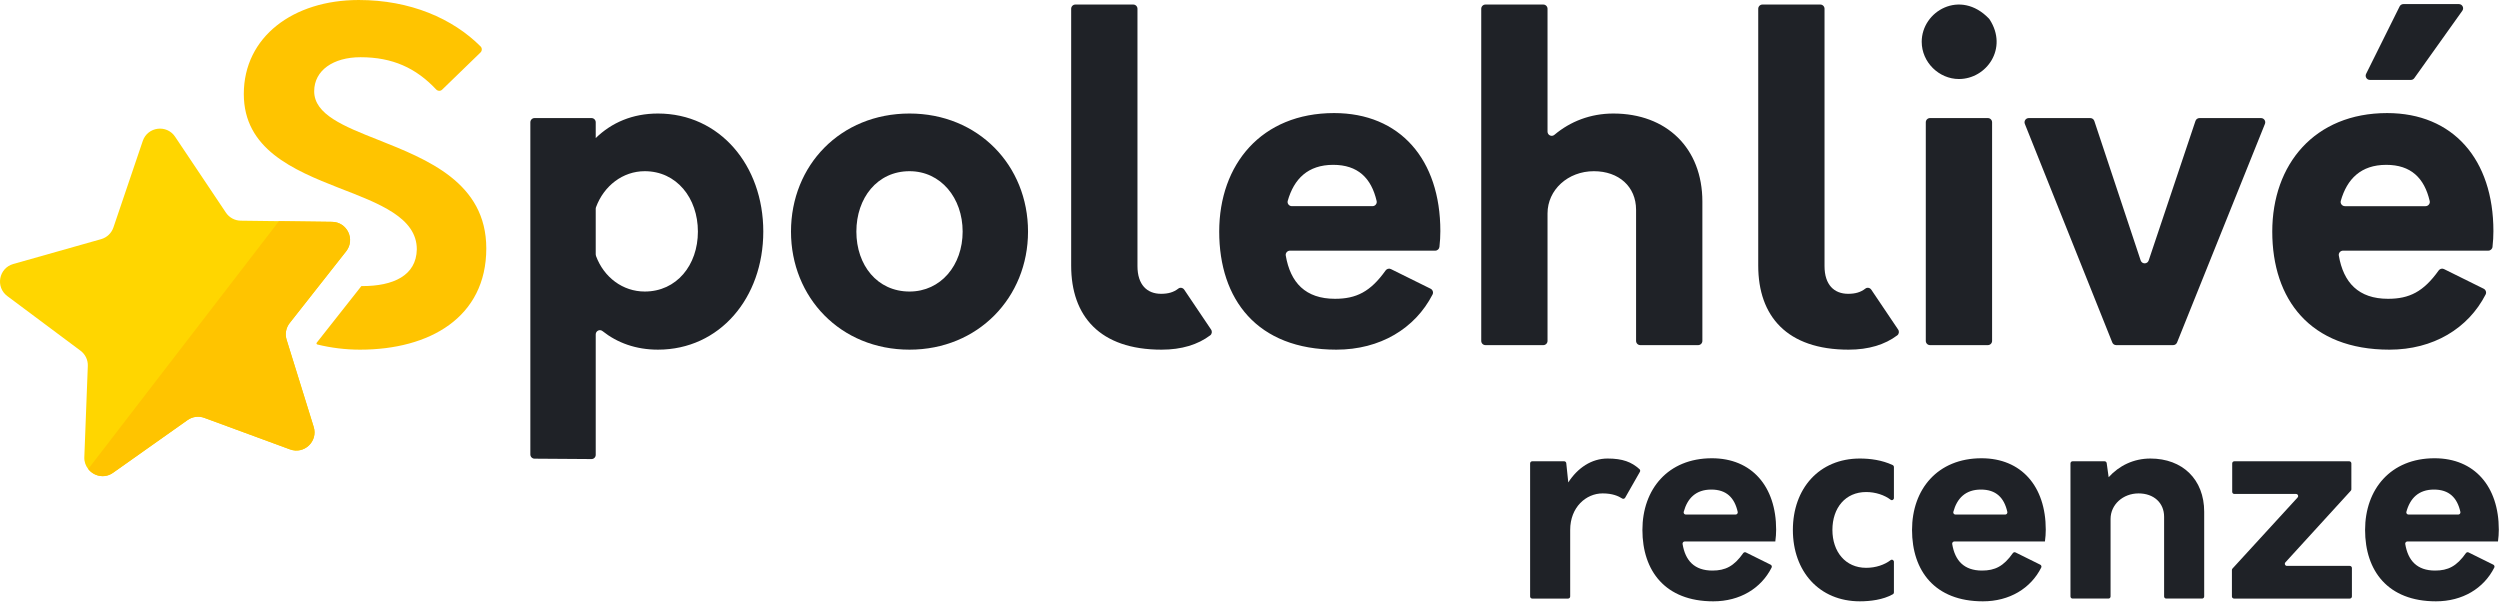 <?xml version="1.0" encoding="UTF-8" standalone="no"?><!DOCTYPE svg PUBLIC "-//W3C//DTD SVG 1.1//EN" "http://www.w3.org/Graphics/SVG/1.1/DTD/svg11.dtd"><svg width="100%" height="100%" viewBox="0 0 680 164" version="1.1" xmlns="http://www.w3.org/2000/svg" xmlns:xlink="http://www.w3.org/1999/xlink" xml:space="preserve" xmlns:serif="http://www.serif.com/" style="fill-rule:evenodd;clip-rule:evenodd;stroke-linejoin:round;stroke-miterlimit:2;"><path d="M98.26,77.851c0.018,-0.023 0.045,-0.036 0.075,-0.036c0.072,0.001 0.144,0.001 0.217,0.001c8.396,-0 14.698,-2.841 14.821,-10.005c0,-8.646 -10.254,-12.475 -21.123,-16.675c-12.599,-4.941 -25.936,-10.622 -25.936,-25.568c-0,-15.563 13.463,-25.568 31.25,-25.568c14.06,-0 25.593,5.061 33.154,12.63c0.453,0.451 0.43,1.201 -0.029,1.646l-10.43,10.111c-0.46,0.448 -1.187,0.408 -1.626,-0.057c-5.501,-5.843 -11.861,-8.767 -20.575,-8.767c-7.411,-0 -12.602,3.582 -12.602,9.264c0,6.299 8.032,9.511 17.416,13.216c13.339,5.311 29.397,11.611 29.397,29.521c0,18.774 -15.44,27.544 -34.335,27.544c-3.981,0 -7.884,-0.491 -11.614,-1.405c-0.103,-0.025 -0.186,-0.101 -0.22,-0.202c-0.035,-0.1 -0.016,-0.211 0.05,-0.294c1.834,-2.326 11.515,-14.601 12.11,-15.356Zm-31.806,-4.947l-4.525,5.737c-0.278,-0.453 -0.206,-1.051 0.179,-1.434l4.346,-4.303Z" style="fill:#ffc400;fill-rule:nonzero;"/><path d="M189.828,62.993c0,-9.14 -5.806,-16.428 -14.452,-16.428c-5.978,-0 -11.117,3.981 -13.262,9.792c-0.052,0.138 -0.078,0.291 -0.078,0.44l0,12.395c0,0.149 0.026,0.299 0.078,0.439c2.145,5.808 7.284,9.666 13.262,9.666c8.646,0 14.452,-7.164 14.452,-16.304m17.786,0c0,18.033 -11.86,32.114 -28.656,32.114c-5.98,0 -11.036,-1.844 -15.089,-5.058c-0.744,-0.592 -1.833,-0.043 -1.833,0.905l0,32.763c0,0.638 -0.517,1.155 -1.157,1.149l-15.489,-0.106c-0.629,-0.006 -1.137,-0.517 -1.137,-1.149l0,-90.349c0,-0.631 0.511,-1.149 1.146,-1.149l15.488,-0c0.635,-0 1.149,0.518 1.149,1.149l0,4.289c4.323,-4.202 10.005,-6.673 16.922,-6.673c16.796,0 28.656,14.081 28.656,32.115" style="fill:#1f2227;fill-rule:nonzero;"/><path d="M261.839,62.993c0,-9.14 -5.929,-16.428 -14.451,-16.428c-8.77,-0 -14.455,7.288 -14.455,16.428c0,9.14 5.685,16.304 14.455,16.304c8.522,0 14.451,-7.164 14.451,-16.304m-46.689,0c0,-18.034 13.466,-32.115 32.238,-32.115c18.651,-0 32.235,14.081 32.235,32.115c0,17.91 -13.584,32.114 -32.235,32.114c-18.772,0 -32.238,-14.204 -32.238,-32.114" style="fill:#1f2227;fill-rule:nonzero;"/><path d="M291.358,72.257l0,-69.874c0,-0.632 0.514,-1.149 1.146,-1.149l15.739,-0c0.635,-0 1.149,0.517 1.149,1.149l0,69.997c0,5.065 2.594,7.535 6.423,7.535c1.904,-0 3.398,-0.405 4.688,-1.416c0.502,-0.397 1.246,-0.241 1.605,0.29l7.308,10.855c0.339,0.503 0.247,1.201 -0.236,1.566c-3.366,2.533 -7.778,3.898 -13.242,3.898c-16.798,-0 -24.58,-9.141 -24.58,-22.851" style="fill:#1f2227;fill-rule:nonzero;"/><path d="M351.383,56.077l21.935,-0c0.729,-0 1.295,-0.684 1.131,-1.393c-1.462,-6.297 -5.138,-9.847 -11.82,-9.847c-6.877,-0 -10.671,3.826 -12.366,9.803c-0.204,0.719 0.371,1.437 1.12,1.437m38.995,12.104l-39.506,0c-0.704,0 -1.264,0.638 -1.143,1.33c1.258,7.357 5.345,11.763 13.394,11.763c5.785,0 9.649,-1.919 13.757,-7.701c0.327,-0.46 0.942,-0.638 1.447,-0.385l10.798,5.343c0.575,0.287 0.825,1 0.532,1.571c-4.763,9.267 -14.262,15.006 -26.163,15.006c-21.619,0 -31.868,-13.71 -31.868,-32.114c0,-18.281 11.485,-32.238 31.25,-32.238c17.907,-0 28.9,12.598 28.9,32.114c0,1.405 -0.083,2.812 -0.247,4.283c-0.066,0.58 -0.568,1.028 -1.151,1.028" style="fill:#1f2227;fill-rule:nonzero;"/><path d="M463.046,54.841l0,37.883c0,0.635 -0.517,1.149 -1.149,1.149l-15.738,-0c-0.635,-0 -1.147,-0.514 -1.147,-1.149l0,-35.659c0,-6.3 -4.69,-10.499 -11.484,-10.499c-7.043,-0 -12.601,5.064 -12.601,11.487l0,34.671c0,0.635 -0.518,1.149 -1.149,1.149l-15.736,-0c-0.635,-0 -1.146,-0.514 -1.146,-1.149l0,-90.34c0,-0.632 0.511,-1.149 1.146,-1.149l15.736,-0c0.631,-0 1.149,0.517 1.149,1.149l0,33.415c0,0.969 1.126,1.503 1.864,0.879c4.332,-3.648 9.812,-5.799 16.046,-5.799c14.451,-0 24.209,9.387 24.209,23.962" style="fill:#1f2227;fill-rule:nonzero;"/><path d="M478.239,72.257l0,-69.874c0,-0.632 0.514,-1.149 1.146,-1.149l15.738,-0c0.635,-0 1.149,0.517 1.149,1.149l0,69.997c0,5.065 2.594,7.535 6.423,7.535c1.905,-0 3.399,-0.405 4.688,-1.416c0.503,-0.397 1.247,-0.241 1.606,0.29l7.308,10.855c0.339,0.503 0.247,1.201 -0.236,1.566c-3.366,2.533 -7.779,3.898 -13.242,3.898c-16.798,-0 -24.58,-9.141 -24.58,-22.851" style="fill:#1f2227;fill-rule:nonzero;"/><path d="M524.962,32.115l15.738,-0c0.632,-0 1.149,0.514 1.149,1.149l0,59.461c0,0.632 -0.517,1.149 -1.149,1.149l-15.738,-0c-0.635,-0 -1.146,-0.517 -1.146,-1.149l0,-59.461c0,-0.635 0.511,-1.149 1.146,-1.149m-2.258,-20.751c0,-8.316 10.505,-14.42 18.278,-6.317c0.074,0.078 0.146,0.17 0.204,0.259c5.081,7.85 -0.848,16.186 -8.356,16.186c-5.432,-0 -10.126,-4.57 -10.126,-10.128" style="fill:#1f2227;fill-rule:nonzero;"/><path d="M616.065,33.693l-23.902,59.46c-0.175,0.434 -0.597,0.719 -1.065,0.719l-15.495,-0c-0.471,-0 -0.89,-0.285 -1.065,-0.721l-23.785,-59.458c-0.301,-0.759 0.256,-1.577 1.069,-1.577l16.741,0c0.497,0 0.934,0.316 1.092,0.787l12.607,37.94c0.35,1.048 1.83,1.051 2.18,0.003l12.725,-37.946c0.158,-0.468 0.595,-0.784 1.089,-0.784l16.744,-0c0.813,-0 1.367,0.821 1.065,1.577" style="fill:#1f2227;fill-rule:nonzero;"/><path d="M655.756,21.74l-11.142,-0c-0.854,-0 -1.408,-0.896 -1.029,-1.66l9.112,-18.33c0.192,-0.39 0.591,-0.637 1.025,-0.637l15.095,-0c0.934,-0 1.48,1.054 0.934,1.815l-13.061,18.329c-0.216,0.305 -0.563,0.483 -0.934,0.483m-17.942,34.338l21.935,-0c0.729,-0 1.298,-0.687 1.132,-1.396c-1.465,-6.297 -5.137,-9.844 -11.821,-9.844c-6.877,-0 -10.668,3.823 -12.366,9.801c-0.204,0.721 0.371,1.439 1.12,1.439m38.997,12.102l-39.508,-0c-0.704,-0 -1.264,0.64 -1.143,1.333c1.261,7.356 5.346,11.762 13.394,11.762c5.785,0 9.649,-1.918 13.76,-7.701c0.327,-0.462 0.942,-0.637 1.447,-0.388l10.798,5.346c0.574,0.285 0.824,1 0.531,1.569c-4.762,9.266 -14.262,15.008 -26.165,15.008c-21.619,0 -31.868,-13.71 -31.868,-32.117c0,-18.278 11.487,-32.235 31.25,-32.235c17.907,-0 28.9,12.596 28.9,32.111c0,1.408 -0.08,2.813 -0.247,4.286c-0.063,0.58 -0.565,1.026 -1.149,1.026" style="fill:#1f2227;fill-rule:nonzero;"/><path d="M446.055,128.337l-4.013,7.043c-0.161,0.282 -0.525,0.388 -0.798,0.216c-1.06,-0.676 -2.652,-1.391 -5.337,-1.391c-4.484,0 -8.816,3.737 -8.816,9.936l0,18.097c0,0.319 -0.256,0.574 -0.575,0.574l-9.755,0c-0.318,0 -0.571,-0.255 -0.571,-0.574l0,-36.194c0,-0.318 0.253,-0.577 0.571,-0.577l8.693,0c0.295,0 0.542,0.224 0.571,0.517l0.546,5.234c2.539,-3.958 6.348,-6.498 10.68,-6.498c4.11,0 6.541,0.942 8.692,2.893c0.201,0.181 0.247,0.488 0.112,0.724" style="fill:#1f2227;fill-rule:nonzero;"/><path d="M458.532,139.959l13.556,-0c0.365,-0 0.649,-0.354 0.571,-0.71c-0.864,-3.892 -3.088,-6.087 -7.178,-6.087c-4.211,0 -6.509,2.373 -7.514,6.067c-0.098,0.362 0.189,0.73 0.565,0.73m24.353,7.319l-24.646,-0c-0.353,-0 -0.634,0.333 -0.58,0.683c0.741,4.519 3.206,7.233 8.121,7.233c3.524,0 5.871,-1.177 8.376,-4.739c0.161,-0.227 0.471,-0.322 0.721,-0.198l6.73,3.335c0.29,0.14 0.417,0.502 0.27,0.789c-2.858,5.665 -8.629,9.178 -15.87,9.178c-13.073,0 -19.272,-8.29 -19.272,-19.418c0,-11.056 6.946,-19.496 18.895,-19.496c10.83,0 17.48,7.621 17.48,19.421c0,1.046 -0.078,2.091 -0.225,3.212" style="fill:#1f2227;fill-rule:nonzero;"/><path d="M487.662,144.141c0,-11.278 7.169,-19.421 18.223,-19.421c2.8,-0 6.018,0.416 8.919,1.778c0.207,0.098 0.342,0.313 0.342,0.543l0,8.425c0,0.465 -0.526,0.75 -0.894,0.465c-1.651,-1.269 -4.102,-2.097 -6.65,-2.097c-5.676,0 -9.186,4.332 -9.186,10.307c0,5.9 3.51,10.307 9.186,10.307c2.609,-0 5.01,-0.828 6.647,-2.092c0.368,-0.287 0.897,-0.005 0.897,0.463l0,8.304c0,0.213 -0.112,0.417 -0.296,0.52c-2.657,1.5 -6.159,1.916 -8.965,1.916c-11.054,0 -18.223,-8.141 -18.223,-19.418" style="fill:#1f2227;fill-rule:nonzero;"/><path d="M531.871,139.959l13.555,-0c0.365,-0 0.65,-0.354 0.572,-0.71c-0.865,-3.892 -3.088,-6.087 -7.178,-6.087c-4.211,0 -6.509,2.373 -7.515,6.067c-0.097,0.362 0.19,0.73 0.566,0.73m24.353,7.319l-24.646,-0c-0.353,-0 -0.635,0.333 -0.58,0.683c0.741,4.519 3.206,7.233 8.12,7.233c3.525,0 5.872,-1.177 8.377,-4.739c0.16,-0.227 0.471,-0.322 0.721,-0.198l6.73,3.335c0.29,0.14 0.416,0.502 0.27,0.789c-2.858,5.665 -8.629,9.178 -15.871,9.178c-13.072,0 -19.271,-8.29 -19.271,-19.418c0,-11.056 6.945,-19.496 18.895,-19.496c10.829,0 17.479,7.621 17.479,19.421c0,1.046 -0.077,2.091 -0.224,3.212" style="fill:#1f2227;fill-rule:nonzero;"/><path d="M599.54,139.211l0,23.029c0,0.316 -0.258,0.571 -0.574,0.571l-9.758,0c-0.316,0 -0.572,-0.255 -0.572,-0.571l0,-21.685c0,-3.809 -2.838,-6.348 -6.945,-6.348c-4.257,0 -7.618,3.062 -7.618,6.946l0,21.087c0,0.316 -0.259,0.571 -0.575,0.571l-9.761,0c-0.316,0 -0.571,-0.255 -0.571,-0.571l0,-36.197c0,-0.316 0.255,-0.574 0.571,-0.574l8.71,-0c0.29,-0 0.531,0.212 0.572,0.497l0.531,3.835c2.835,-3.137 6.793,-5.079 11.349,-5.079c8.741,0 14.641,5.676 14.641,14.489" style="fill:#1f2227;fill-rule:nonzero;"/><path d="M607.229,154.656l17.715,-19.337c0.339,-0.368 0.075,-0.963 -0.422,-0.963l-16.793,0c-0.319,0 -0.571,-0.255 -0.571,-0.574l0,-7.739c0,-0.316 0.252,-0.574 0.571,-0.574l31.267,-0c0.316,-0 0.575,0.258 0.575,0.574l0,7.044c0,0.143 -0.055,0.281 -0.152,0.387l-17.793,19.488c-0.336,0.37 -0.077,0.962 0.423,0.962l17.094,-0c0.319,-0 0.577,0.258 0.577,0.574l0,7.742c0,0.316 -0.258,0.571 -0.577,0.571l-31.491,0c-0.316,0 -0.572,-0.255 -0.572,-0.571l0,-7.196c0,-0.144 0.055,-0.281 0.149,-0.388" style="fill:#1f2227;fill-rule:nonzero;"/><path d="M655.1,139.959l13.558,-0c0.365,-0 0.649,-0.354 0.571,-0.71c-0.864,-3.892 -3.09,-6.087 -7.178,-6.087c-4.211,0 -6.509,2.373 -7.517,6.067c-0.098,0.362 0.189,0.73 0.566,0.73m24.353,7.319l-24.646,-0c-0.354,-0 -0.635,0.333 -0.581,0.683c0.744,4.519 3.209,7.233 8.121,7.233c3.527,0 5.874,-1.177 8.379,-4.739c0.161,-0.227 0.471,-0.322 0.721,-0.198l6.73,3.332c0.29,0.143 0.417,0.505 0.27,0.792c-2.861,5.665 -8.629,9.178 -15.873,9.178c-13.07,0 -19.269,-8.29 -19.269,-19.418c0,-11.056 6.946,-19.496 18.895,-19.496c10.827,0 17.477,7.621 17.477,19.421c0,1.046 -0.075,2.091 -0.224,3.212" style="fill:#1f2227;fill-rule:nonzero;"/><path d="M94.155,68.347c2.539,-3.218 0.278,-7.949 -3.821,-8.006l-14.503,-0.187l-2.663,-0.031l-7.678,-0.098c-1.629,-0.02 -3.143,-0.842 -4.047,-2.195l-13.82,-20.647c-2.284,-3.407 -7.48,-2.72 -8.793,1.16l-7.982,23.532c-0.526,1.542 -1.77,2.729 -3.335,3.171l-23.908,6.762c-3.947,1.12 -4.901,6.273 -1.617,8.724l19.912,14.859c1.307,0.974 2.054,2.528 1.985,4.154l-0.81,21.176l-0.141,3.654c-0.049,1.243 0.376,2.309 1.037,3.165c1.519,1.968 4.423,2.709 6.759,1.066l20.285,-14.348c1.327,-0.942 3.034,-1.169 4.565,-0.603l23.316,8.583c3.846,1.41 7.646,-2.201 6.431,-6.11l-7.373,-23.73c-0.486,-1.554 -0.173,-3.246 0.833,-4.527l15.368,-19.524Z" style="fill:#ffd600;fill-rule:nonzero;"/><clipPath id="_clip1"><path d="M94.155,68.347c2.539,-3.218 0.278,-7.949 -3.821,-8.006l-14.503,-0.187l-2.663,-0.031l-7.678,-0.098c-1.629,-0.02 -3.143,-0.842 -4.047,-2.195l-13.82,-20.647c-2.284,-3.407 -7.48,-2.72 -8.793,1.16l-7.982,23.532c-0.526,1.542 -1.77,2.729 -3.335,3.171l-23.908,6.762c-3.947,1.12 -4.901,6.273 -1.617,8.724l19.912,14.859c1.307,0.974 2.054,2.528 1.985,4.154l-0.81,21.176l-0.141,3.654c-0.049,1.243 0.376,2.309 1.037,3.165c1.519,1.968 4.423,2.709 6.759,1.066l20.285,-14.348c1.327,-0.942 3.034,-1.169 4.565,-0.603l23.316,8.583c3.846,1.41 7.646,-2.201 6.431,-6.11l-7.373,-23.73c-0.486,-1.554 -0.173,-3.246 0.833,-4.527l15.368,-19.524Z" clip-rule="nonzero"/></clipPath><g clip-path="url(#_clip1)"><path d="M30.7,128.723l20.335,-14.378c1.334,-0.945 3.042,-1.171 4.576,-0.604l23.37,8.599c3.861,1.419 7.665,-2.201 6.451,-6.12l-7.391,-23.791c-0.488,-1.555 -0.173,-3.251 0.835,-4.533l15.402,-19.573c2.548,-3.226 0.279,-7.969 -3.829,-8.022l-14.541,-0.189l-51.979,67.544c1.524,1.97 4.439,2.716 6.771,1.067" style="fill:#ffc400;fill-rule:nonzero;"/></g></svg>